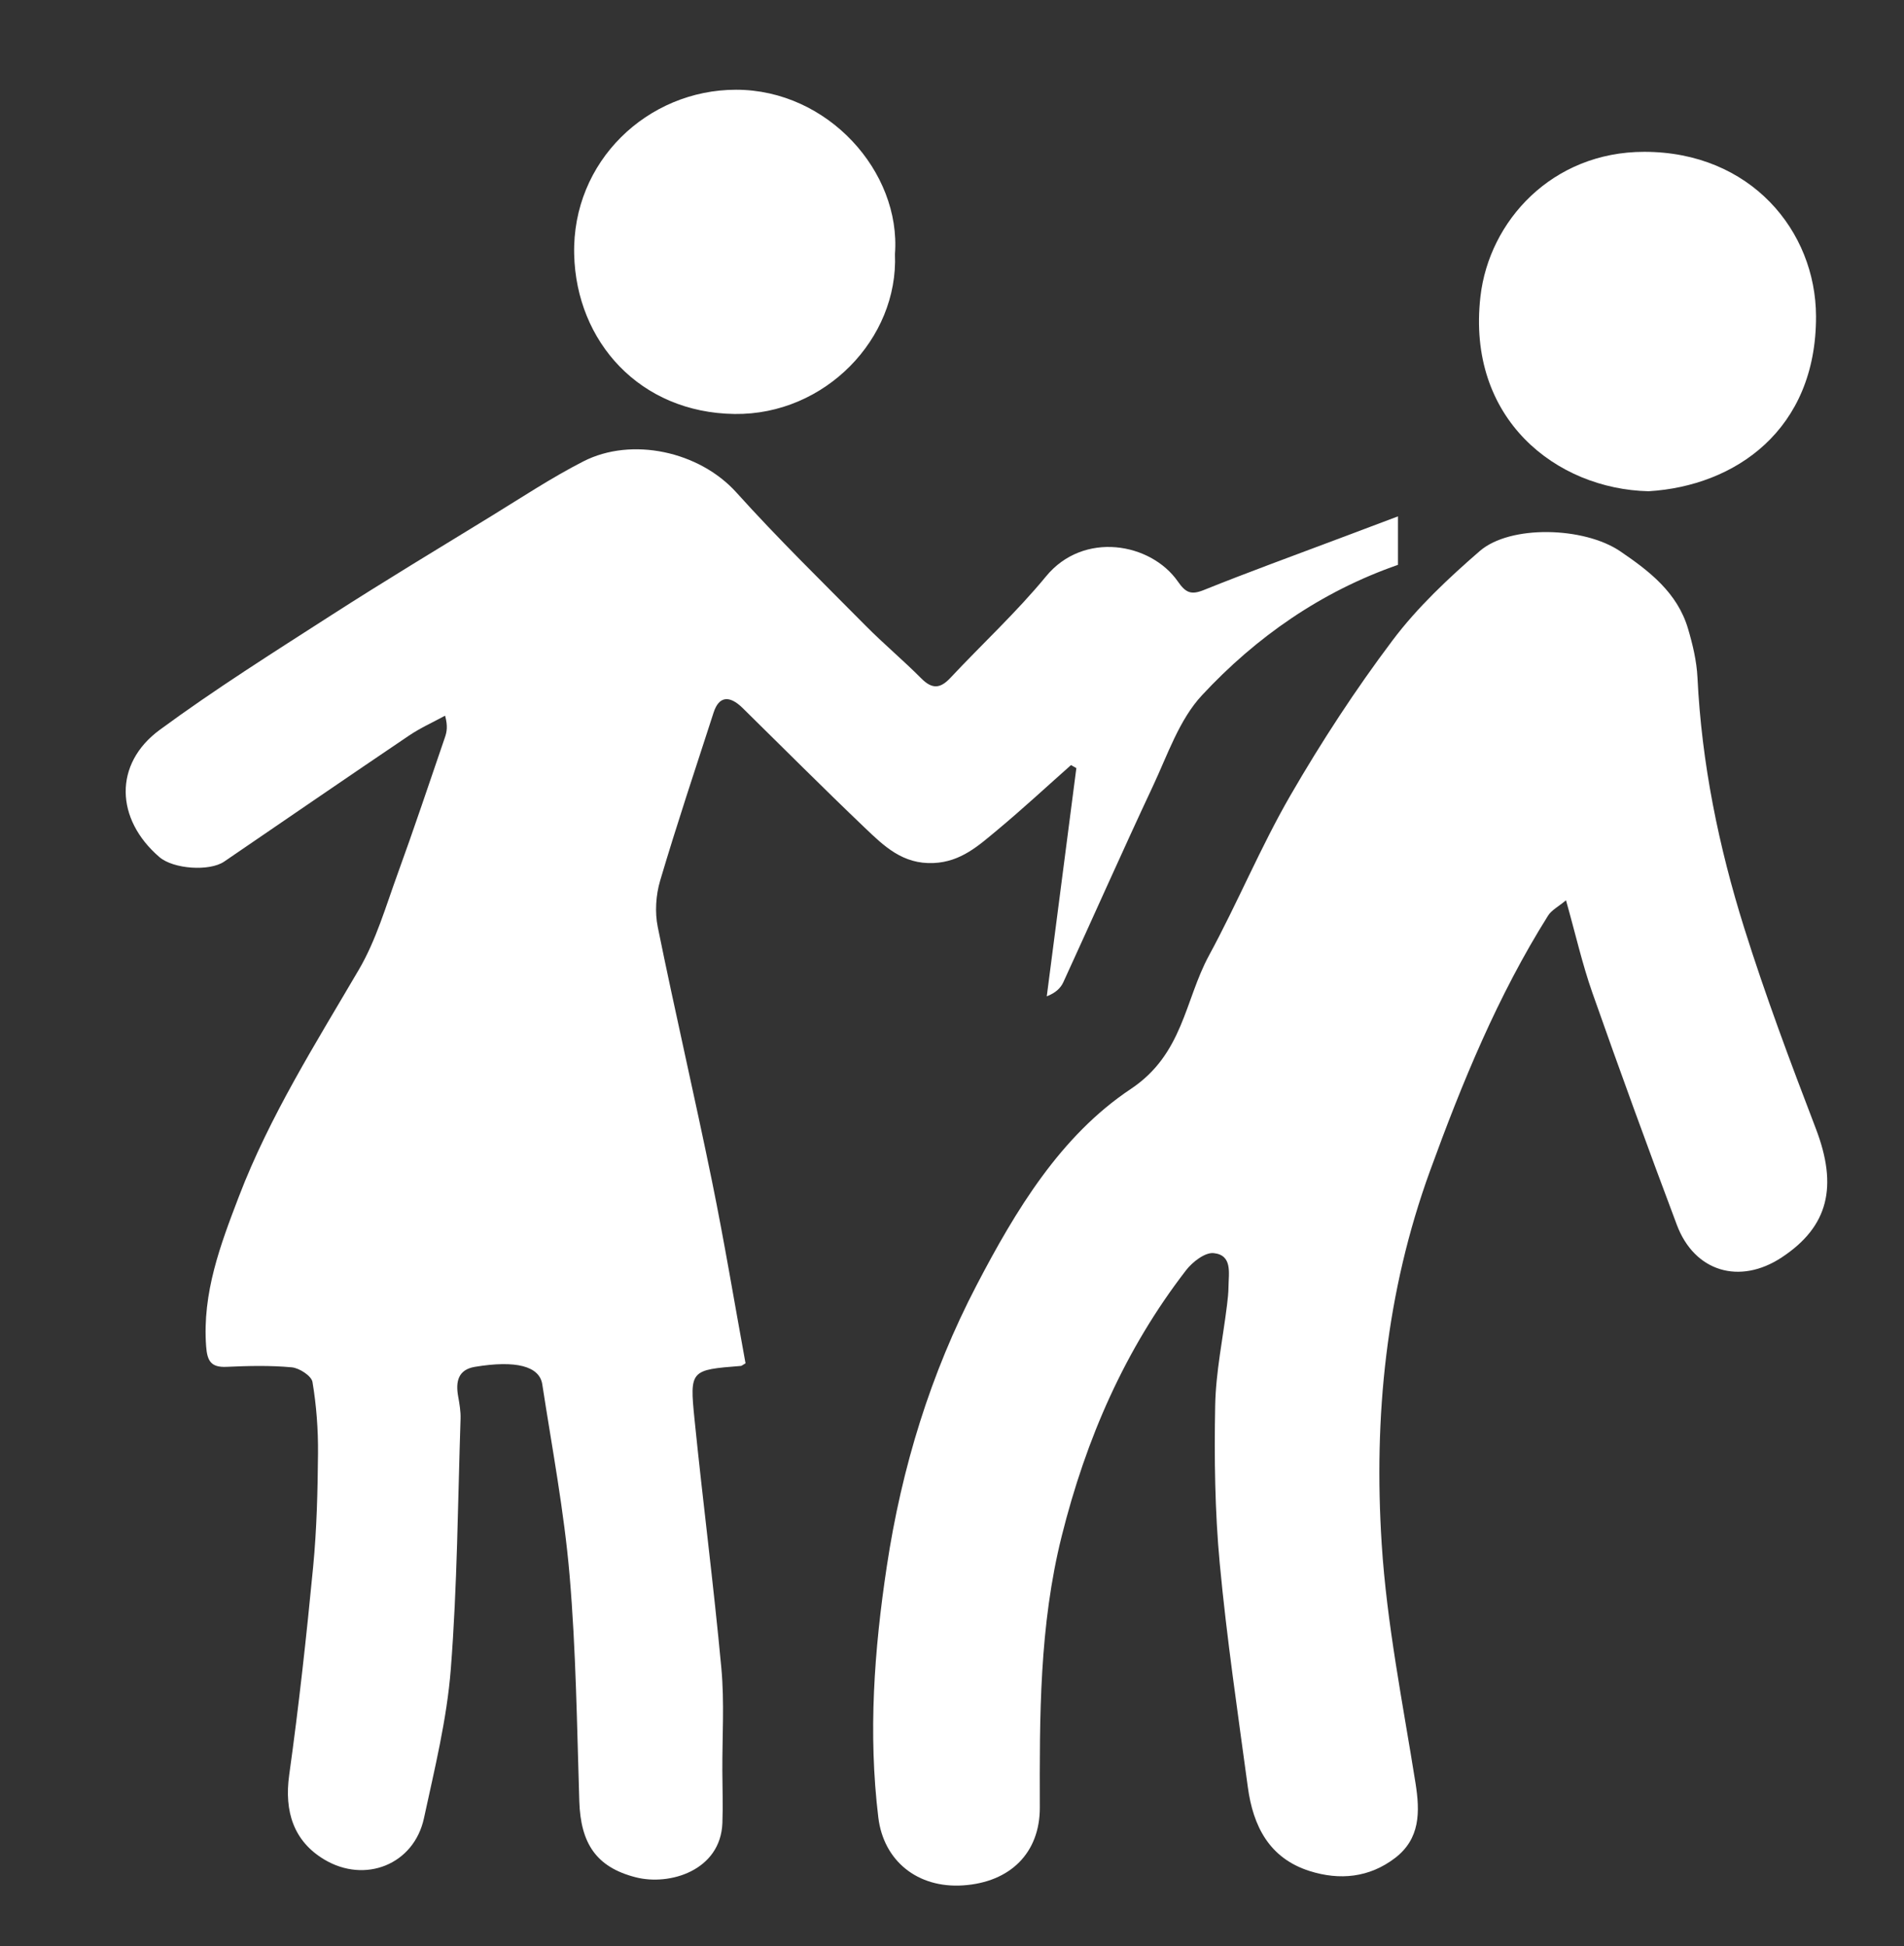 <svg xmlns="http://www.w3.org/2000/svg" width="408" height="417" viewBox="0 0 408 417">
  <rect x="0" y="0" width="408" height="417" fill="#333333" stroke="none"/>
  <g fill="#fff">
    <path d="M159.757 292.122c-.69.4-.828.546-.977.558-10.805.852-11.02.872-9.96 11.377 1.796 17.817 4.112 35.584 5.76 53.414.673 7.275.177 14.657.21 21.99.015 3.72.15 7.444.01 11.16-.383 10.156-11.263 13.51-18.584 11.63-8.497-2.176-11.797-7.3-12.08-16.31-.504-16.15-.707-32.34-2.083-48.425-1.172-13.697-3.758-27.277-5.85-40.89-.6-3.913-5.67-5.2-14.417-3.752-3.625.6-4.174 3.16-3.613 6.316.283 1.59.57 3.22.517 4.822-.59 17.894-.696 35.828-2.092 53.66-.84 10.73-3.467 21.353-5.75 31.924-2.147 9.938-12.64 14.085-21.384 8.835-6.486-3.893-8.597-10.21-7.49-18.125 2.07-14.812 3.696-29.696 5.13-44.586.775-8.064.973-16.2 1.042-24.31.044-5.103-.342-10.264-1.186-15.29-.22-1.306-2.81-2.987-4.435-3.14-4.627-.427-9.327-.316-13.983-.102-3.347.153-4.14-1.278-4.37-4.39-.85-11.437 3.06-21.77 7.015-32.096 6.613-17.26 16.45-32.803 25.74-48.672 3.677-6.284 5.757-13.54 8.273-20.46 3.53-9.703 6.793-19.503 10.146-29.27.4-1.168.648-2.39.03-4.64-2.585 1.41-5.303 2.624-7.733 4.266-13.238 8.94-26.406 17.984-39.597 26.994-3.146 2.15-10.886 1.616-13.884-.96-9.444-8.115-9.844-19.976.05-27.25 11.853-8.718 24.345-16.585 36.734-24.55 11.34-7.29 22.894-14.253 34.39-21.3 6.506-3.99 12.896-8.227 19.676-11.692 10.376-5.306 24.85-2.148 32.792 6.67 8.86 9.842 18.358 19.113 27.68 28.53 3.857 3.896 8.08 7.425 11.943 11.313 2.304 2.32 4.05 2.21 6.226-.117 6.807-7.274 14.18-14.07 20.49-21.747 8.055-9.8 22.478-7.202 28.247 1.077 1.67 2.396 2.803 2.957 5.572 1.84 9.43-3.797 18.992-7.265 28.506-10.854 4.2-1.585 8.4-3.16 13.096-4.926v10.388c-16.396 5.705-30.375 15.43-42.023 27.972-4.846 5.22-7.342 12.74-10.475 19.416-6.543 13.946-12.777 28.038-19.207 42.04-.576 1.255-1.64 2.287-3.55 3.023 2.112-16.3 4.226-32.602 6.34-48.902l-1.145-.647c-5.26 4.658-10.41 9.445-15.81 13.934-3.977 3.304-7.75 6.79-13.628 7.056-6.637.3-10.658-3.657-14.755-7.565-8.837-8.428-17.457-17.082-26.167-25.644-2.882-2.832-5.1-2.516-6.228.967-3.88 11.99-7.88 23.944-11.457 36.02-.92 3.106-1.152 6.763-.51 9.924 3.686 18.155 7.886 36.206 11.6 54.356 2.654 12.99 4.82 26.076 7.21 39.146z"/>
    <path d="M335.57 192.91c-1.664 1.39-3.102 2.108-3.832 3.27-10.78 17.154-18.383 35.684-25.308 54.72-9.466 26.023-12.077 52.748-10.354 79.887 1.09 17.165 4.53 34.195 7.24 51.234.994 6.25 1.03 11.985-4.414 16.13-5.482 4.17-11.808 4.807-18.27 2.76-8.676-2.75-12.116-9.65-13.238-17.97-2.154-15.966-4.525-31.918-6.022-47.95-1.047-11.21-1.187-22.55-.976-33.82.135-7.19 1.656-14.352 2.535-21.53.164-1.312.307-2.64.32-3.96.033-2.918.87-6.754-3.186-7.17-1.854-.19-4.535 1.89-5.904 3.663-13.114 16.99-21.435 36.11-26.65 56.976-4.816 19.256-4.74 38.645-4.692 58.16.023 9.653-6.274 16.004-16.45 16.68-9.746.648-17.027-5.25-18.157-14.553-2.19-18.045-.884-35.905 1.82-53.83 3.194-21.164 9.37-41.3 19.236-60.214 8.372-16.05 18-32.033 33.04-42.05 11.243-7.484 11.54-18.99 16.772-28.625 6.12-11.27 11.038-23.214 17.45-34.303 6.634-11.474 13.933-22.65 21.9-33.235 5.31-7.058 11.937-13.27 18.645-19.09 6.554-5.688 22.398-5.2 30.1.027 6.275 4.26 12.252 8.877 14.536 16.563 1.014 3.414 1.863 6.985 2.035 10.522.89 18.337 4.54 36.187 10.002 53.6 4.553 14.518 9.91 28.8 15.357 43.015 4.75 12.397 2.742 20.994-7.312 27.62-9.004 5.933-18.687 3.078-22.466-6.975-6.21-16.518-12.25-33.103-18.106-49.748-2.16-6.144-3.6-12.542-5.647-19.804zm17.688-87.65c-19.727-.463-39.02-15.458-36.022-41.708 1.854-16.23 15.384-31.007 35.075-31.02 22.818-.015 36.79 16.952 36.837 35.25.065 24.348-17.335 36.37-35.888 37.478zM191.775 54.448c.777 18.13-14.995 34.5-34.352 34.257-20.32-.254-33.938-15.492-34.386-34.186-.48-19.974 15.75-35.288 34.683-35.29 19.667-.006 35.387 17.585 34.055 35.217z"/>
  </g>
</svg>
